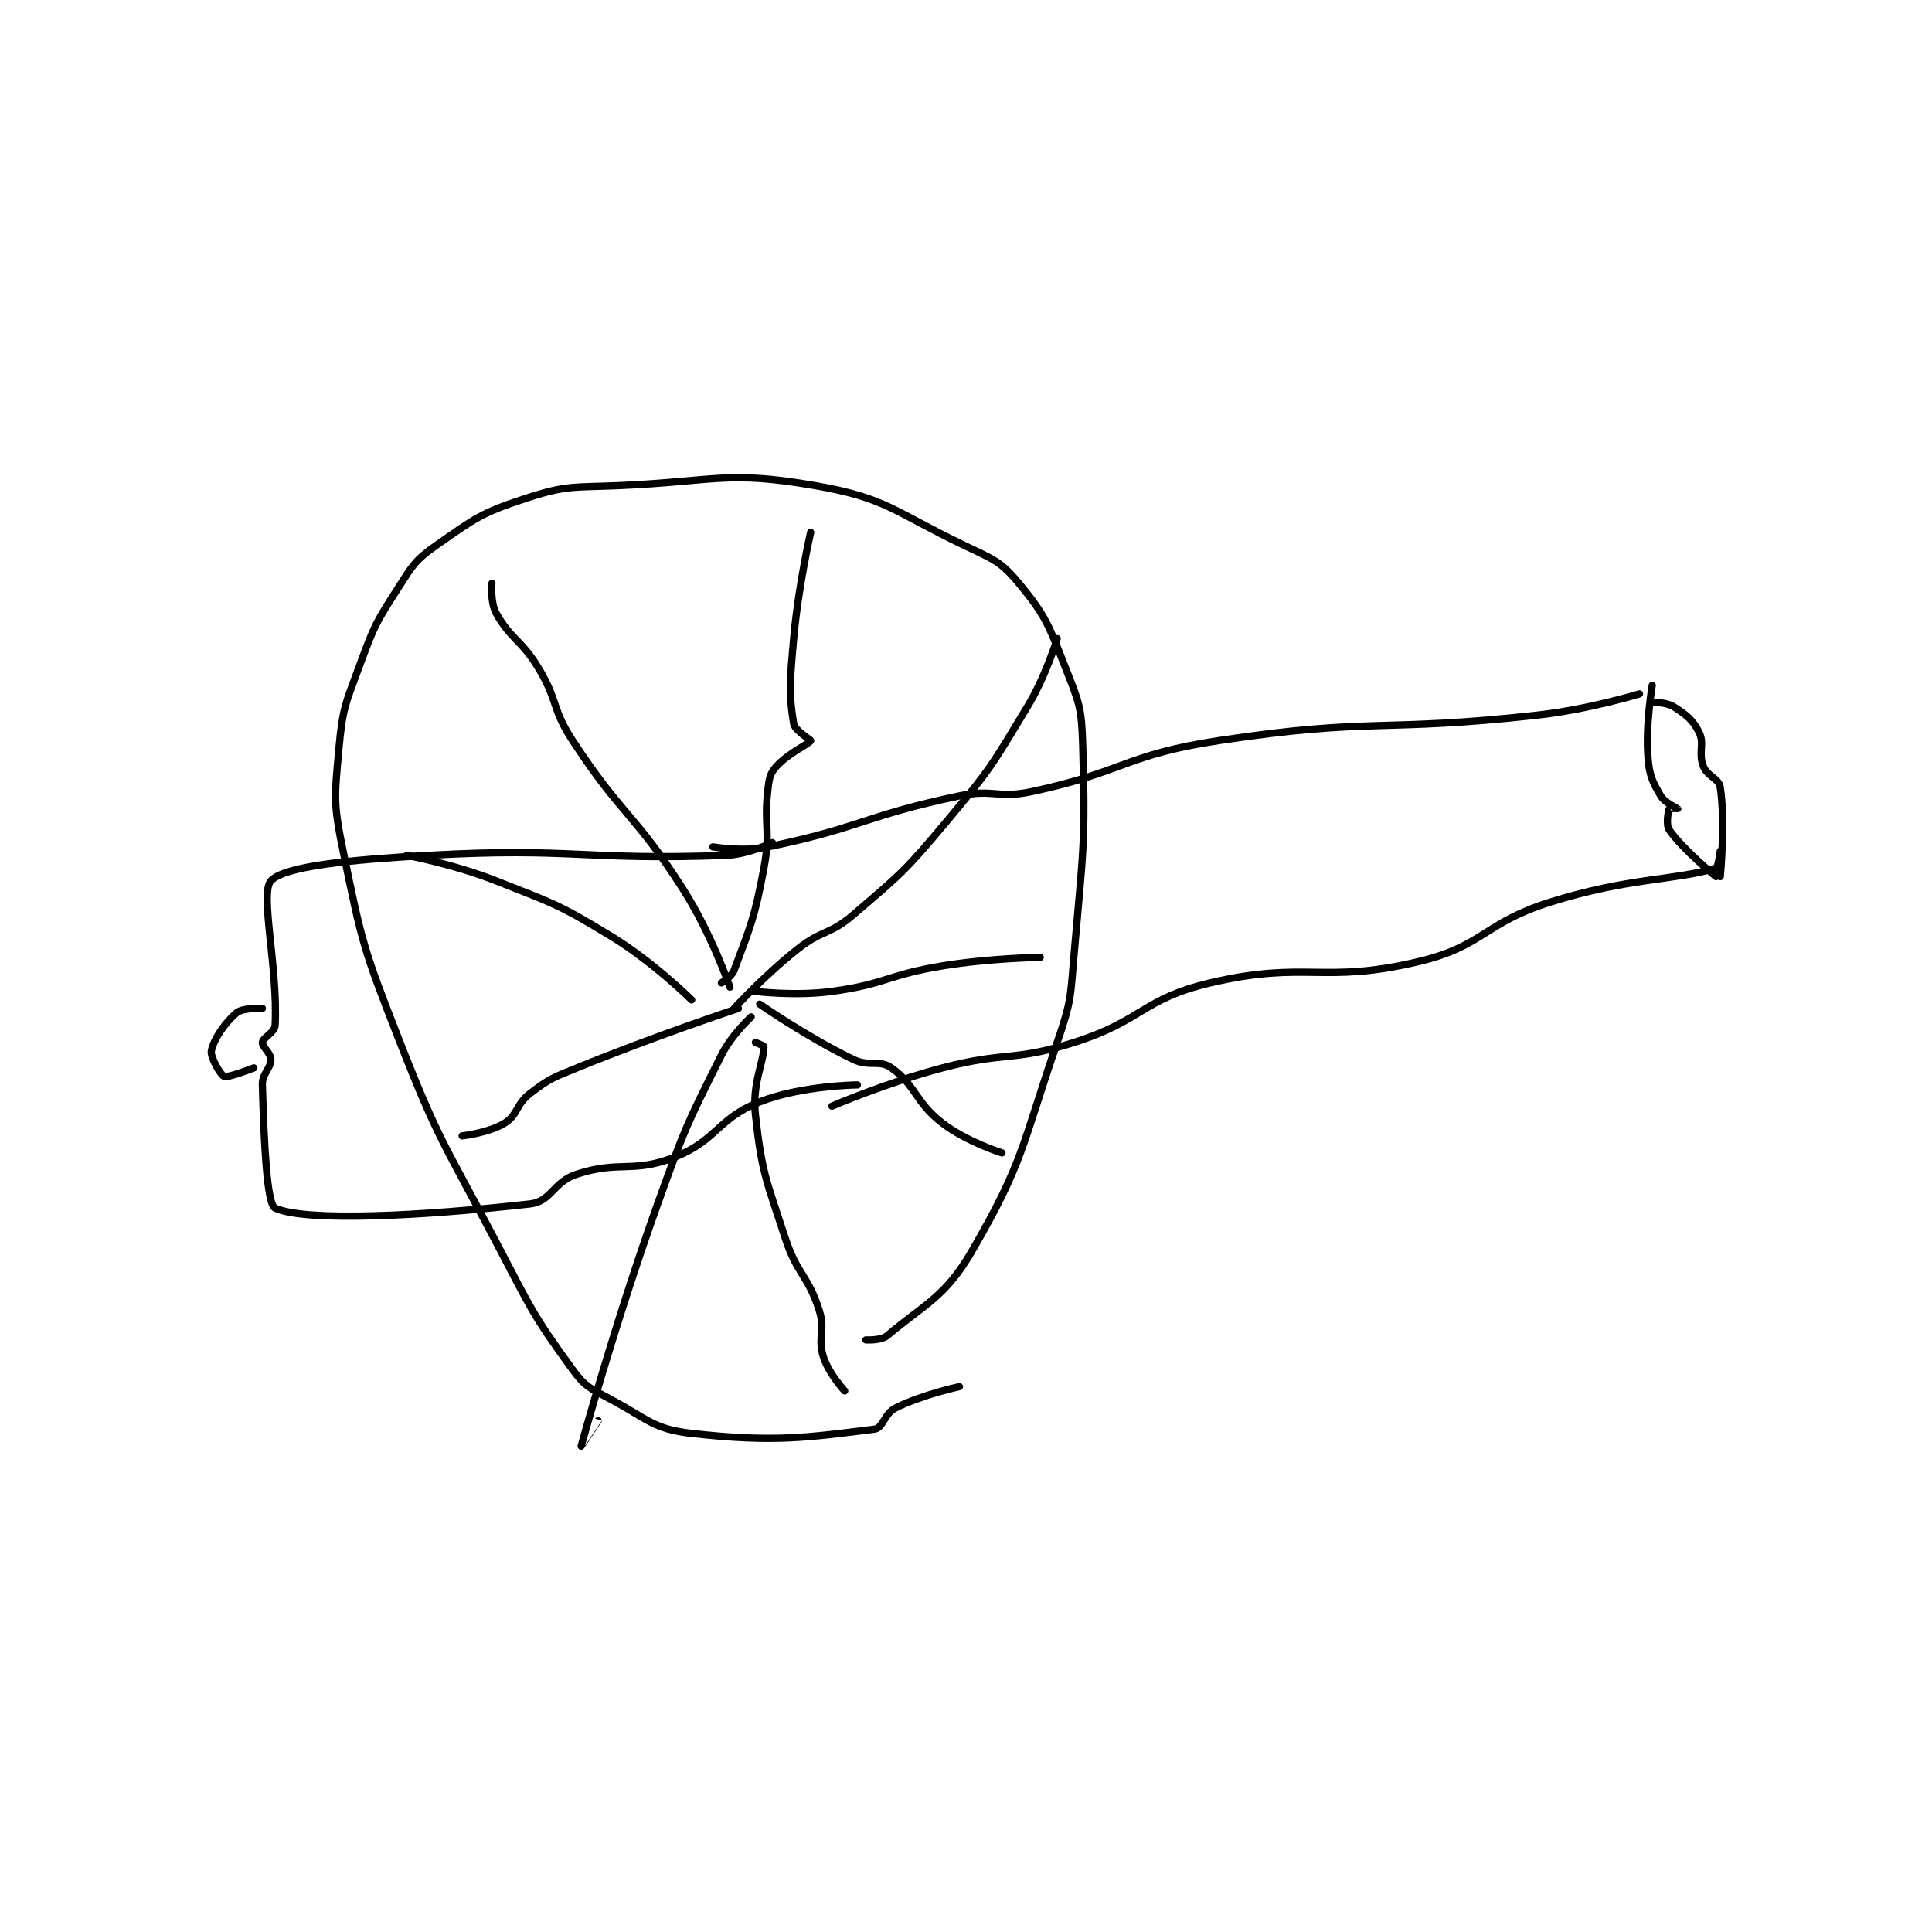 <?xml version="1.0" encoding="utf-8"?>
<!DOCTYPE svg PUBLIC "-//W3C//DTD SVG 1.1//EN" "http://www.w3.org/Graphics/SVG/1.1/DTD/svg11.dtd">
<svg viewBox="0 0 800 800" preserveAspectRatio="xMinYMin meet" xmlns="http://www.w3.org/2000/svg" version="1.1">
<g fill="none" stroke="black" stroke-linecap="round" stroke-linejoin="round" stroke-width="1.704">
<g transform="translate(87.52,201.069) scale(1.76) translate(-5,-100.133)">
<path id="0" d="M123 185.133 C123 185.133 129.976 186.38 136 185.133 C158.005 180.581 158.702 177.809 181 173.133 C189.076 171.44 189.943 173.85 198 172.133 C219.792 167.489 219.991 163.462 242 160.133 C278.465 154.618 279.922 158.253 317 154.133 C329.033 152.796 341 149.133 341 149.133 "/>
<path id="1" d="M151 246.133 C151 246.133 163.868 240.589 177 237.133 C192.081 233.165 193.416 235.763 208 231.133 C224.153 226.005 224.069 220.87 240 217.133 C262.653 211.82 266.455 217.488 289 212.133 C304.419 208.471 304.284 203.073 320 198.133 C338.431 192.341 349.257 193.056 359 190.133 C359.518 189.978 360 186.133 360 186.133 "/>
<path id="2" d="M344 147.133 C344 147.133 342.398 156.312 343 164.133 C343.328 168.399 344.058 169.804 346 173.133 C346.963 174.785 349.987 176.114 350 176.133 C350.003 176.138 348.034 176.047 348 176.133 C347.784 176.672 347.15 179.897 348 181.133 C351.157 185.725 359 192.133 359 192.133 "/>
<path id="3" d="M344 151.133 C344 151.133 347.317 151.062 349 152.133 C351.932 153.999 353.559 155.252 355 158.133 C356.361 160.855 354.795 163.001 356 166.133 C356.94 168.576 359.665 168.959 360 171.133 C361.251 179.266 360 192.133 360 192.133 "/>
<path id="4" d="M159 301.133 C159 301.133 162.564 301.34 164 300.133 C173.052 292.529 177.671 291.051 184 280.133 C196.139 259.194 195.601 255.632 204 231.133 C207.364 221.321 207.102 220.612 208 210.133 C210.069 185.991 210.706 184.77 210 161.133 C209.739 152.382 209.211 151.267 206 143.133 C202.008 133.021 201.417 130.887 195 123.133 C190.644 117.87 188.863 117.422 182 114.133 C165.465 106.21 163.891 103.053 147 100.133 C126.236 96.544 123.745 99.13 101 100.133 C90.056 100.616 88.777 99.95 79 103.133 C68.54 106.539 67.038 107.807 58 114.133 C52.961 117.66 52.462 118.748 49 124.133 C43.783 132.248 43.376 132.971 40 142.133 C36.541 151.522 35.885 152.399 35 162.133 C33.966 173.511 33.681 174.869 36 186.133 C40.472 207.856 40.777 209.118 49 230.133 C58.549 254.536 59.68 254.696 72 278.133 C80.091 293.525 80.411 294.993 90 308.133 C93.016 312.267 94.215 312.57 99 315.133 C107.739 319.815 109.016 322.119 118 323.133 C137.359 325.319 145.236 324.104 161 322.133 C163.056 321.876 163.308 318.479 166 317.133 C172.28 313.993 181 312.133 181 312.133 "/>
<path id="5" d="M128 223.133 C128 223.133 135.12 215.324 143 209.133 C148.845 204.541 150.431 205.907 156 201.133 C167.458 191.312 168.203 190.842 178 179.133 C188.401 166.703 188.649 165.944 197 152.133 C201.39 144.874 204 136.133 204 136.133 "/>
<path id="6" d="M137 184.133 C137 184.133 131.354 186.935 126 187.133 C92.269 188.383 90.442 185.202 56 187.133 C37.63 188.163 22.125 189.662 19 193.133 C16.368 196.057 20.707 213.695 20 227.133 C19.913 228.779 17.141 230.006 17 231.133 C16.879 232.1 19 233.676 19 235.133 C19 237.319 16.922 238.422 17 241.133 C17.379 254.401 18.043 269.264 20 270.133 C27.336 273.394 54.537 272.002 80 269.133 C84.994 268.571 85.448 263.929 91 262.133 C101.168 258.844 104.21 262.004 114 258.133 C124.012 254.175 123.988 249.092 134 245.133 C143.79 241.263 157 241.133 157 241.133 "/>
<path id="7" d="M17 223.133 C17 223.133 12.43 222.942 11 224.133 C8.176 226.487 5.549 230.389 5 233.133 C4.709 234.586 7.184 238.807 8 239.133 C8.937 239.508 15 237.133 15 237.133 "/>
<path id="8" d="M125 217.133 C125 217.133 127.41 215.725 128 214.133 C131.814 203.837 132.785 202.038 135 190.133 C136.679 181.106 134.885 180.054 136 171.133 C136.306 168.685 136.542 167.738 138 166.133 C140.839 163.01 145.708 160.864 146 160.133 C146.076 159.943 142.276 157.787 142 156.133 C140.819 149.045 141.129 145.931 142 136.133 C143.104 123.712 146 111.133 146 111.133 "/>
<path id="9" d="M127 218.133 C127 218.133 122.68 205.604 116 195.133 C104.521 177.139 101.675 177.989 90 160.133 C85.009 152.5 86.698 150.963 82 143.133 C77.906 136.309 75.418 136.348 72 130.133 C70.605 127.597 71 123.133 71 123.133 "/>
<path id="10" d="M129 223.133 C129 223.133 109.536 229.568 91 237.133 C85.297 239.461 84.603 239.613 80 243.133 C76.647 245.697 77.163 248.157 74 250.133 C70.38 252.396 64 253.133 64 253.133 "/>
<path id="11" d="M118 221.133 C118 221.133 109.018 212.231 99 206.133 C86.567 198.565 85.695 198.554 72 193.133 C62.041 189.191 51 187.133 51 187.133 "/>
<path id="12" d="M132 225.133 C132 225.133 127.419 229.295 125 234.133 C116.775 250.583 116.385 251.332 110 269.133 C99.966 297.107 92.003 326.122 92 326.133 C92 326.135 96 320.133 96 320.133 "/>
<path id="13" d="M134 222.133 C134 222.133 145.095 229.857 156 235.133 C159.842 236.992 162.136 235.088 165 237.133 C170.846 241.309 170.529 245.156 177 250.133 C182.702 254.519 191 257.133 191 257.133 "/>
<path id="14" d="M133 219.133 C133 219.133 142.389 220.308 151 219.133 C163.829 217.384 163.989 215.258 177 213.133 C188.25 211.297 200 211.133 200 211.133 "/>
<path id="15" d="M133 231.133 C133 231.133 135 231.911 135 232.133 C135 235.686 132.189 240.835 133 248.133 C134.53 261.907 135.484 263.284 140 277.133 C142.831 285.814 145.319 285.791 148 294.133 C149.551 298.959 147.545 300.527 149 305.133 C150.231 309.033 154 313.133 154 313.133 "/>
</g>
</g>
</svg>
